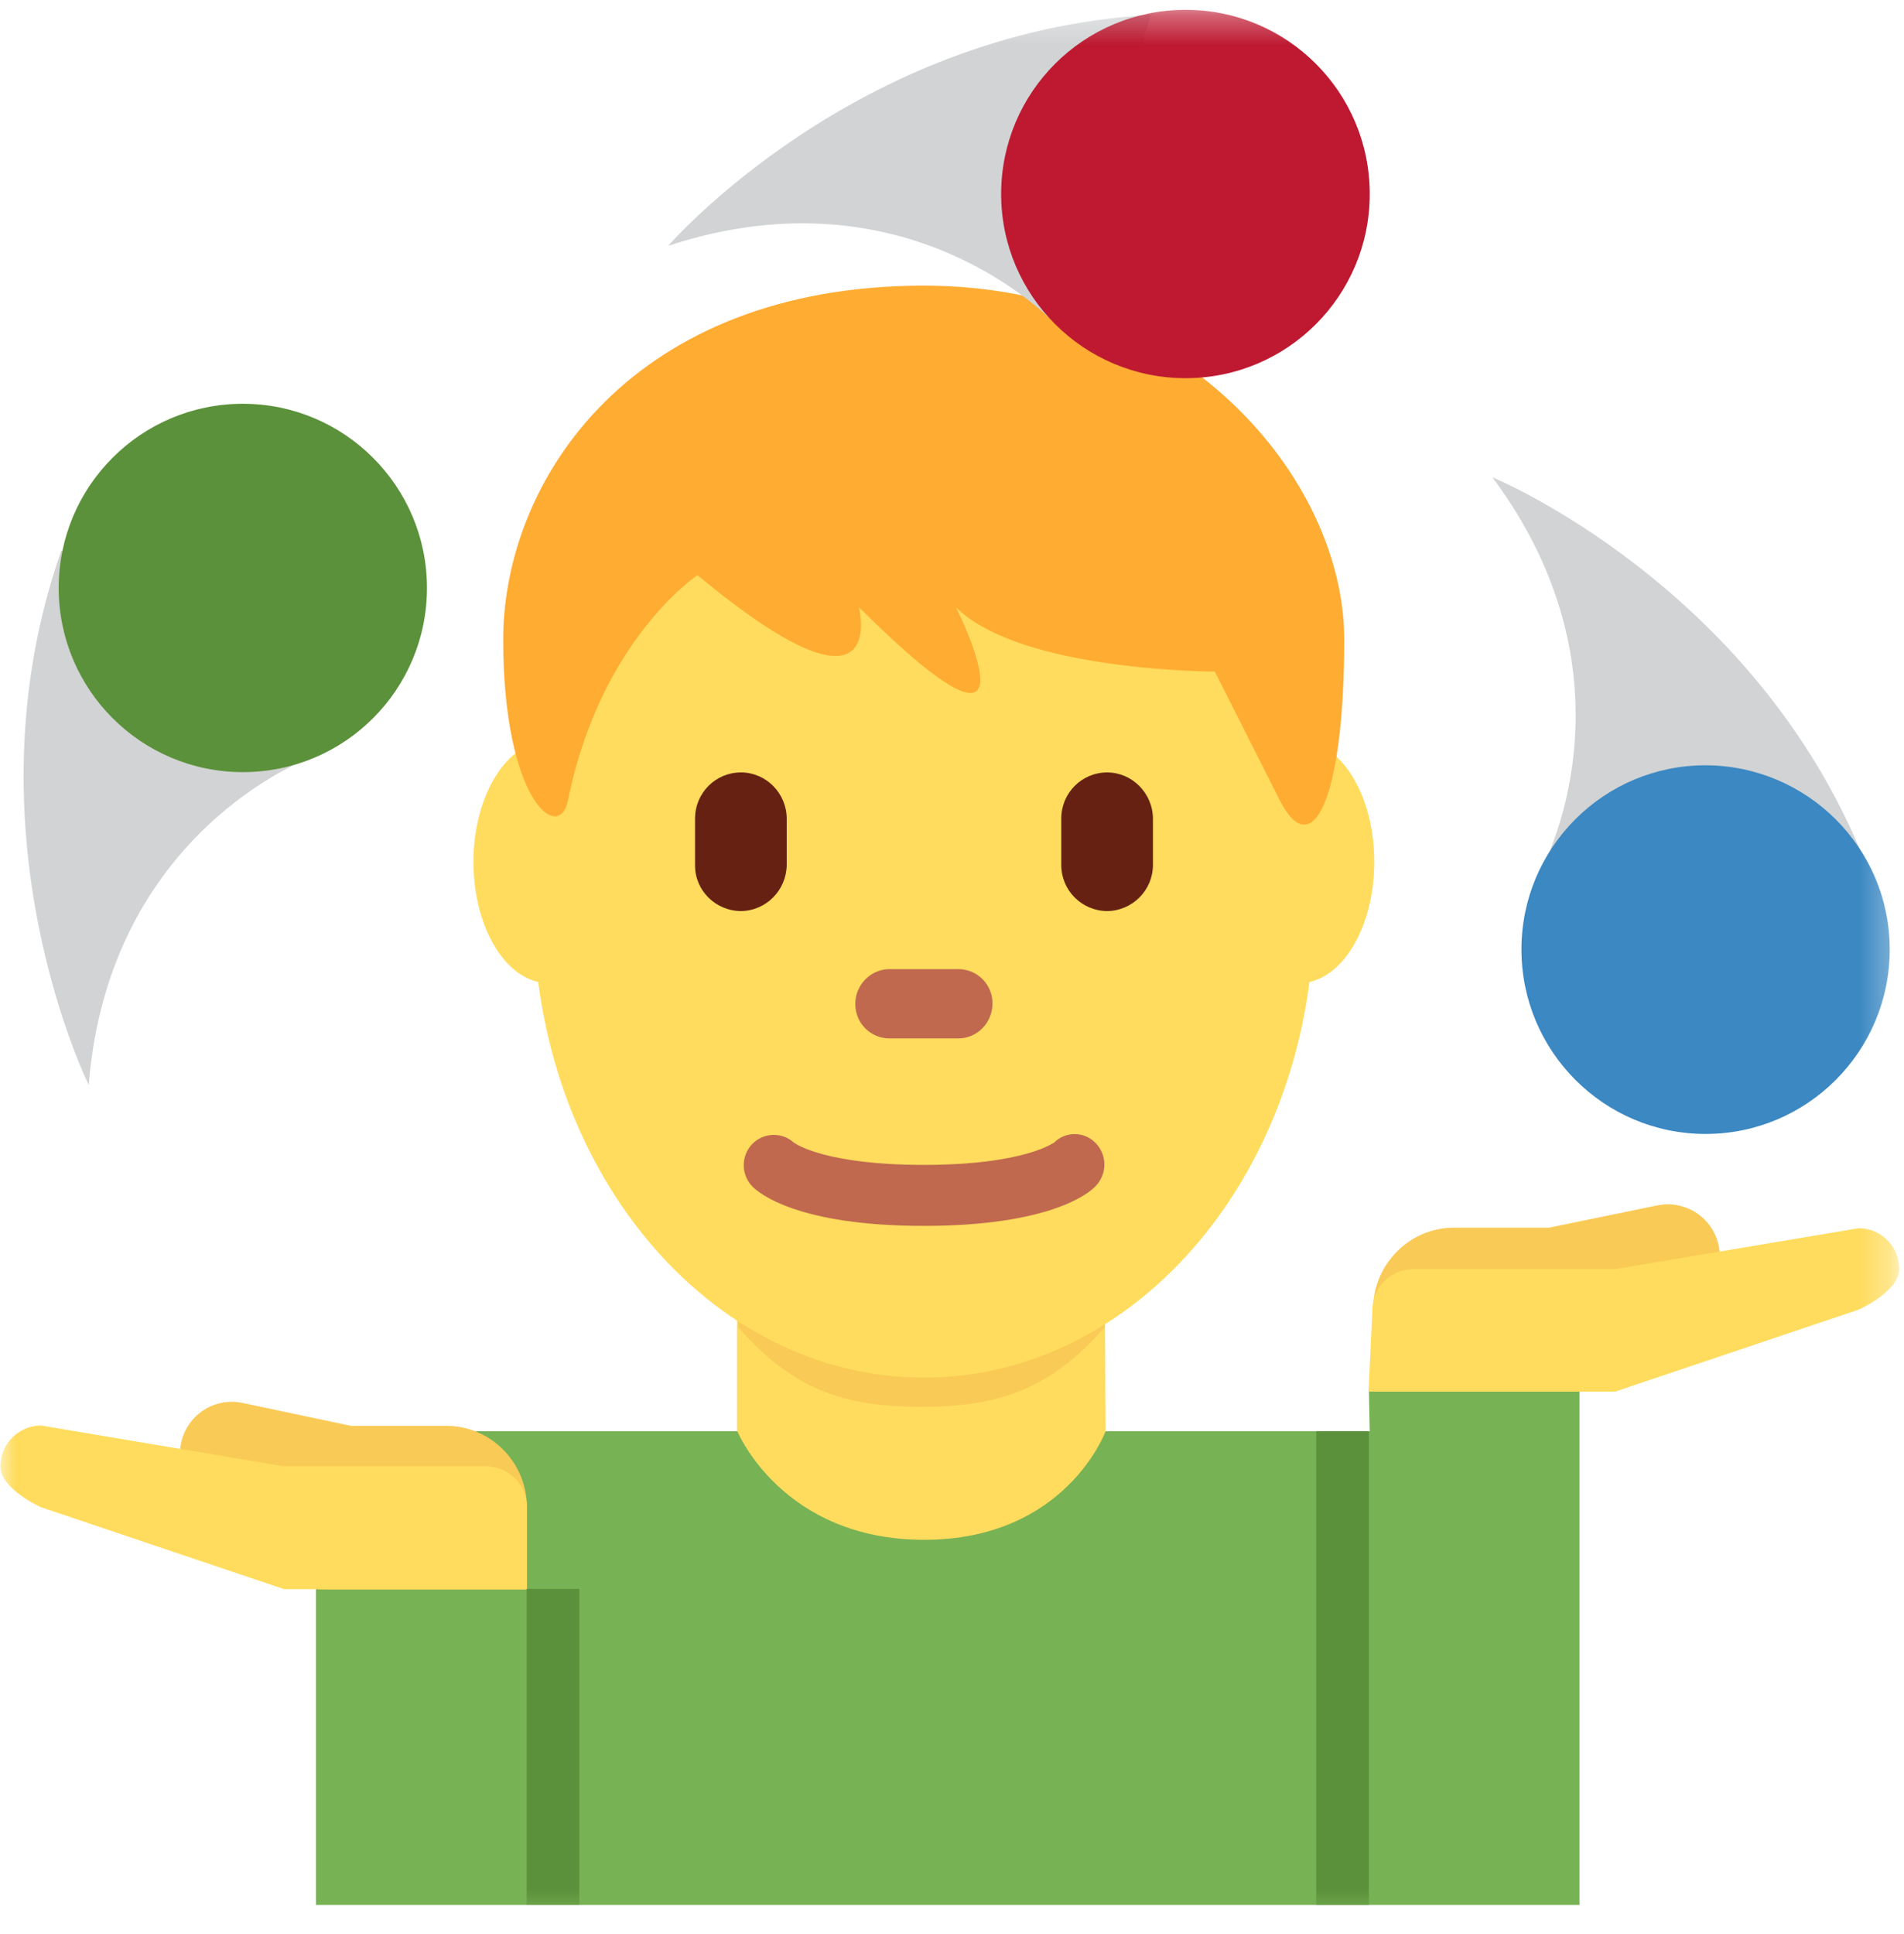 <svg width="64" height="65" viewBox="0 0 64 65" fill="none" xmlns="http://www.w3.org/2000/svg">
<path d="M46.041 48.1H10.621V64.02H53.091V46.63H46.011L46.041 48.1Z" fill="#77B255"/>
<mask id="mask0_439_114354" style="mask-type:luminance" maskUnits="userSpaceOnUse" x="0" y="0" width="64" height="65">
<path d="M63.712 0.33H0.012V64.03H63.712V0.33Z" fill="white"/>
</mask>
<g mask="url(#mask0_439_114354)">
<path d="M24.783 48.1C24.783 48.1 26.284 51.75 31.064 51.75C35.834 51.75 37.164 48.1 37.164 48.1L37.123 41.2L24.773 41.02V48.1H24.783Z" fill="#FFDC5D"/>
</g>
<mask id="mask1_439_114354" style="mask-type:luminance" maskUnits="userSpaceOnUse" x="0" y="0" width="64" height="65">
<path d="M63.712 0.33H0.012V64.03H63.712V0.33Z" fill="white"/>
</mask>
<g mask="url(#mask1_439_114354)">
<path d="M24.82 44.61C26.69 46.75 28.441 47.28 30.971 47.28C33.491 47.28 35.26 46.74 37.13 44.61V38.39H24.82V44.61Z" fill="#F9CA55"/>
</g>
<mask id="mask2_439_114354" style="mask-type:luminance" maskUnits="userSpaceOnUse" x="0" y="0" width="64" height="65">
<path d="M63.712 0.33H0.012V64.03H63.712V0.33Z" fill="white"/>
</mask>
<g mask="url(#mask2_439_114354)">
<path d="M46.194 28.97C46.194 31.21 45.064 33.04 43.674 33.04C42.274 33.04 41.144 31.21 41.144 28.97C41.144 26.72 42.274 24.9 43.674 24.9C45.064 24.89 46.194 26.72 46.194 28.97ZM20.964 28.97C20.964 31.21 19.824 33.04 18.434 33.04C17.044 33.04 15.914 31.21 15.914 28.97C15.914 26.72 17.054 24.9 18.434 24.9C19.834 24.89 20.964 26.72 20.964 28.97Z" fill="#FFDC5D"/>
</g>
<mask id="mask3_439_114354" style="mask-type:luminance" maskUnits="userSpaceOnUse" x="0" y="0" width="64" height="65">
<path d="M63.712 0.33H0.012V64.03H63.712V0.33Z" fill="white"/>
</mask>
<g mask="url(#mask3_439_114354)">
<path d="M17.934 30.56C17.934 21.87 23.803 14.83 31.053 14.83C38.293 14.83 44.173 21.87 44.173 30.56C44.173 39.25 38.303 46.3 31.053 46.3C23.803 46.3 17.934 39.25 17.934 30.56Z" fill="#FFDC5D"/>
</g>
<mask id="mask4_439_114354" style="mask-type:luminance" maskUnits="userSpaceOnUse" x="0" y="0" width="64" height="65">
<path d="M63.712 0.33H0.012V64.03H63.712V0.33Z" fill="white"/>
</mask>
<g mask="url(#mask4_439_114354)">
<path d="M31.052 41.2C26.812 41.2 25.512 40.1 25.293 39.88C24.902 39.48 24.902 38.84 25.293 38.44C25.672 38.06 26.283 38.04 26.683 38.4C26.763 38.46 27.792 39.15 31.052 39.15C34.442 39.15 35.413 38.4 35.433 38.4C35.813 38.02 36.432 38.02 36.812 38.4C36.822 38.41 36.822 38.41 36.833 38.42C37.233 38.84 37.212 39.48 36.812 39.88C36.602 40.1 35.292 41.2 31.052 41.2Z" fill="#C1694F"/>
</g>
<mask id="mask5_439_114354" style="mask-type:luminance" maskUnits="userSpaceOnUse" x="0" y="0" width="64" height="65">
<path d="M63.712 0.33H0.012V64.03H63.712V0.33Z" fill="white"/>
</mask>
<g mask="url(#mask5_439_114354)">
<path d="M31.054 9.6C39.754 9.6 45.184 16.08 45.184 21.49C45.184 26.89 44.104 29.04 43.014 26.89L40.834 22.57C40.834 22.57 34.304 22.57 32.134 20.41C32.134 20.41 35.394 26.89 28.874 20.41C28.874 20.41 29.954 24.73 23.444 19.33C23.444 19.33 20.184 21.49 19.094 26.89C18.794 28.38 16.914 26.89 16.914 21.49C16.924 16.08 21.274 9.6 31.054 9.6Z" fill="#FFAC33"/>
</g>
<mask id="mask6_439_114354" style="mask-type:luminance" maskUnits="userSpaceOnUse" x="0" y="0" width="64" height="65">
<path d="M63.712 0.33H0.012V64.03H63.712V0.33Z" fill="white"/>
</mask>
<g mask="url(#mask6_439_114354)">
<path d="M37.214 30.62C36.353 30.61 35.673 29.92 35.673 29.07V27.51C35.673 26.65 36.364 25.96 37.214 25.96C38.053 25.96 38.754 26.66 38.754 27.52V29.07C38.754 29.92 38.063 30.61 37.214 30.62ZM24.903 30.62C24.043 30.61 23.353 29.92 23.363 29.07V27.51C23.363 26.65 24.053 25.96 24.903 25.96C25.753 25.96 26.444 26.66 26.444 27.52V29.07C26.433 29.92 25.753 30.61 24.903 30.62Z" fill="#662113"/>
</g>
<mask id="mask7_439_114354" style="mask-type:luminance" maskUnits="userSpaceOnUse" x="0" y="0" width="64" height="65">
<path d="M63.712 0.33H0.012V64.03H63.712V0.33Z" fill="white"/>
</mask>
<g mask="url(#mask7_439_114354)">
<path d="M32.21 34.9H29.9C29.26 34.9 28.74 34.38 28.75 33.73C28.75 33.1 29.27 32.57 29.9 32.57H32.21C32.85 32.57 33.37 33.09 33.36 33.73C33.36 34.37 32.85 34.9 32.21 34.9Z" fill="#C1694F"/>
</g>
<mask id="mask8_439_114354" style="mask-type:luminance" maskUnits="userSpaceOnUse" x="0" y="0" width="64" height="65">
<path d="M63.712 0.33H0.012V64.03H63.712V0.33Z" fill="white"/>
</mask>
<g mask="url(#mask8_439_114354)">
<path d="M51.803 29.23C51.803 29.23 55.293 22.92 50.163 16.04C50.163 16.04 58.973 19.66 62.683 28.95L51.803 29.23ZM35.483 10.9C35.483 10.9 30.613 5.58 22.463 8.26C22.463 8.26 28.693 1.06 38.683 0.5L35.483 10.9ZM10.443 25.46C10.443 25.46 3.663 27.92 2.983 36.46C2.983 36.46 -1.257 27.94 2.063 18.5L10.443 25.46Z" fill="#D1D3D4"/>
</g>
<mask id="mask9_439_114354" style="mask-type:luminance" maskUnits="userSpaceOnUse" x="0" y="0" width="64" height="65">
<path d="M63.712 0.33H0.012V64.03H63.712V0.33Z" fill="white"/>
</mask>
<g mask="url(#mask9_439_114354)">
<path d="M14.352 19.76C14.352 23.18 11.583 25.95 8.163 25.95C4.743 25.95 1.973 23.18 1.973 19.76C1.973 16.34 4.743 13.57 8.163 13.57C11.573 13.57 14.352 16.34 14.352 19.76Z" fill="#5C913B"/>
</g>
<mask id="mask10_439_114354" style="mask-type:luminance" maskUnits="userSpaceOnUse" x="0" y="0" width="64" height="65">
<path d="M63.712 0.33H0.012V64.03H63.712V0.33Z" fill="white"/>
</mask>
<g mask="url(#mask10_439_114354)">
<path d="M46.042 6.52C46.042 9.94 43.273 12.71 39.852 12.71C36.432 12.71 33.652 9.94 33.652 6.52C33.652 3.1 36.422 0.33 39.852 0.33C43.273 0.33 46.042 3.1 46.042 6.52Z" fill="#BE1931"/>
</g>
<mask id="mask11_439_114354" style="mask-type:luminance" maskUnits="userSpaceOnUse" x="0" y="0" width="64" height="65">
<path d="M63.712 0.33H0.012V64.03H63.712V0.33Z" fill="white"/>
</mask>
<g mask="url(#mask11_439_114354)">
<path d="M63.52 31.91C63.52 35.33 60.751 38.11 57.331 38.11C53.911 38.11 51.141 35.33 51.141 31.91C51.141 28.49 53.911 25.72 57.331 25.72C60.741 25.73 63.52 28.49 63.52 31.91Z" fill="#3B88C3"/>
</g>
<mask id="mask12_439_114354" style="mask-type:luminance" maskUnits="userSpaceOnUse" x="0" y="0" width="64" height="65">
<path d="M63.712 0.33H0.012V64.03H63.712V0.33Z" fill="white"/>
</mask>
<g mask="url(#mask12_439_114354)">
<path d="M57.773 41.88C57.583 40.93 56.662 40.32 55.712 40.51L52.072 41.26H48.873C47.373 41.26 46.152 42.5 46.152 44.01V46.76H52.962C54.432 46.76 55.622 45.59 55.672 44.12L56.163 44.01H57.042C57.042 43.91 57.002 43.81 56.982 43.72C57.602 43.33 57.913 42.6 57.773 41.88Z" fill="#F9CA55"/>
</g>
<mask id="mask13_439_114354" style="mask-type:luminance" maskUnits="userSpaceOnUse" x="0" y="0" width="64" height="65">
<path d="M63.712 0.33H0.012V64.03H63.712V0.33Z" fill="white"/>
</mask>
<g mask="url(#mask13_439_114354)">
<path d="M63.84 42.65C63.84 41.89 63.23 41.28 62.48 41.28C62.47 41.28 62.47 41.28 62.47 41.28L54.3 42.65H47.5C46.75 42.66 46.13 43.27 46.13 44.02L46 46.77H48.85H54.29L62.46 44.02C62.47 44.02 63.84 43.41 63.84 42.65Z" fill="#FFDC5D"/>
</g>
<mask id="mask14_439_114354" style="mask-type:luminance" maskUnits="userSpaceOnUse" x="0" y="0" width="64" height="65">
<path d="M63.712 0.33H0.012V64.03H63.712V0.33Z" fill="white"/>
</mask>
<g mask="url(#mask14_439_114354)">
<path d="M6.083 48.52C6.273 47.57 7.194 46.95 8.144 47.15C8.154 47.15 8.153 47.15 8.153 47.15L11.793 47.92H14.994C16.494 47.92 17.713 49.14 17.713 50.67V53.42H10.903C9.433 53.42 8.243 52.25 8.193 50.78L7.713 50.68H6.823C6.823 50.57 6.863 50.49 6.883 50.38C6.253 49.97 5.933 49.23 6.083 48.52Z" fill="#F9CA55"/>
</g>
<mask id="mask15_439_114354" style="mask-type:luminance" maskUnits="userSpaceOnUse" x="0" y="0" width="64" height="65">
<path d="M63.712 0.33H0.012V64.03H63.712V0.33Z" fill="white"/>
</mask>
<g mask="url(#mask15_439_114354)">
<path d="M0.012 49.28C0.012 48.53 0.622 47.91 1.382 47.91L9.542 49.28H16.352C17.102 49.29 17.722 49.91 17.712 50.66V53.41H9.552L1.392 50.66C1.372 50.66 0.012 50.04 0.012 49.28Z" fill="#FFDC5D"/>
</g>
<mask id="mask16_439_114354" style="mask-type:luminance" maskUnits="userSpaceOnUse" x="0" y="0" width="64" height="65">
<path d="M63.712 0.33H0.012V64.03H63.712V0.33Z" fill="white"/>
</mask>
<g mask="url(#mask16_439_114354)">
<path d="M46.013 48.1H44.243V64.03H46.013V48.1ZM19.473 53.4H17.703V64.02H19.473V53.4Z" fill="#5C913B"/>
</g>
</svg>
